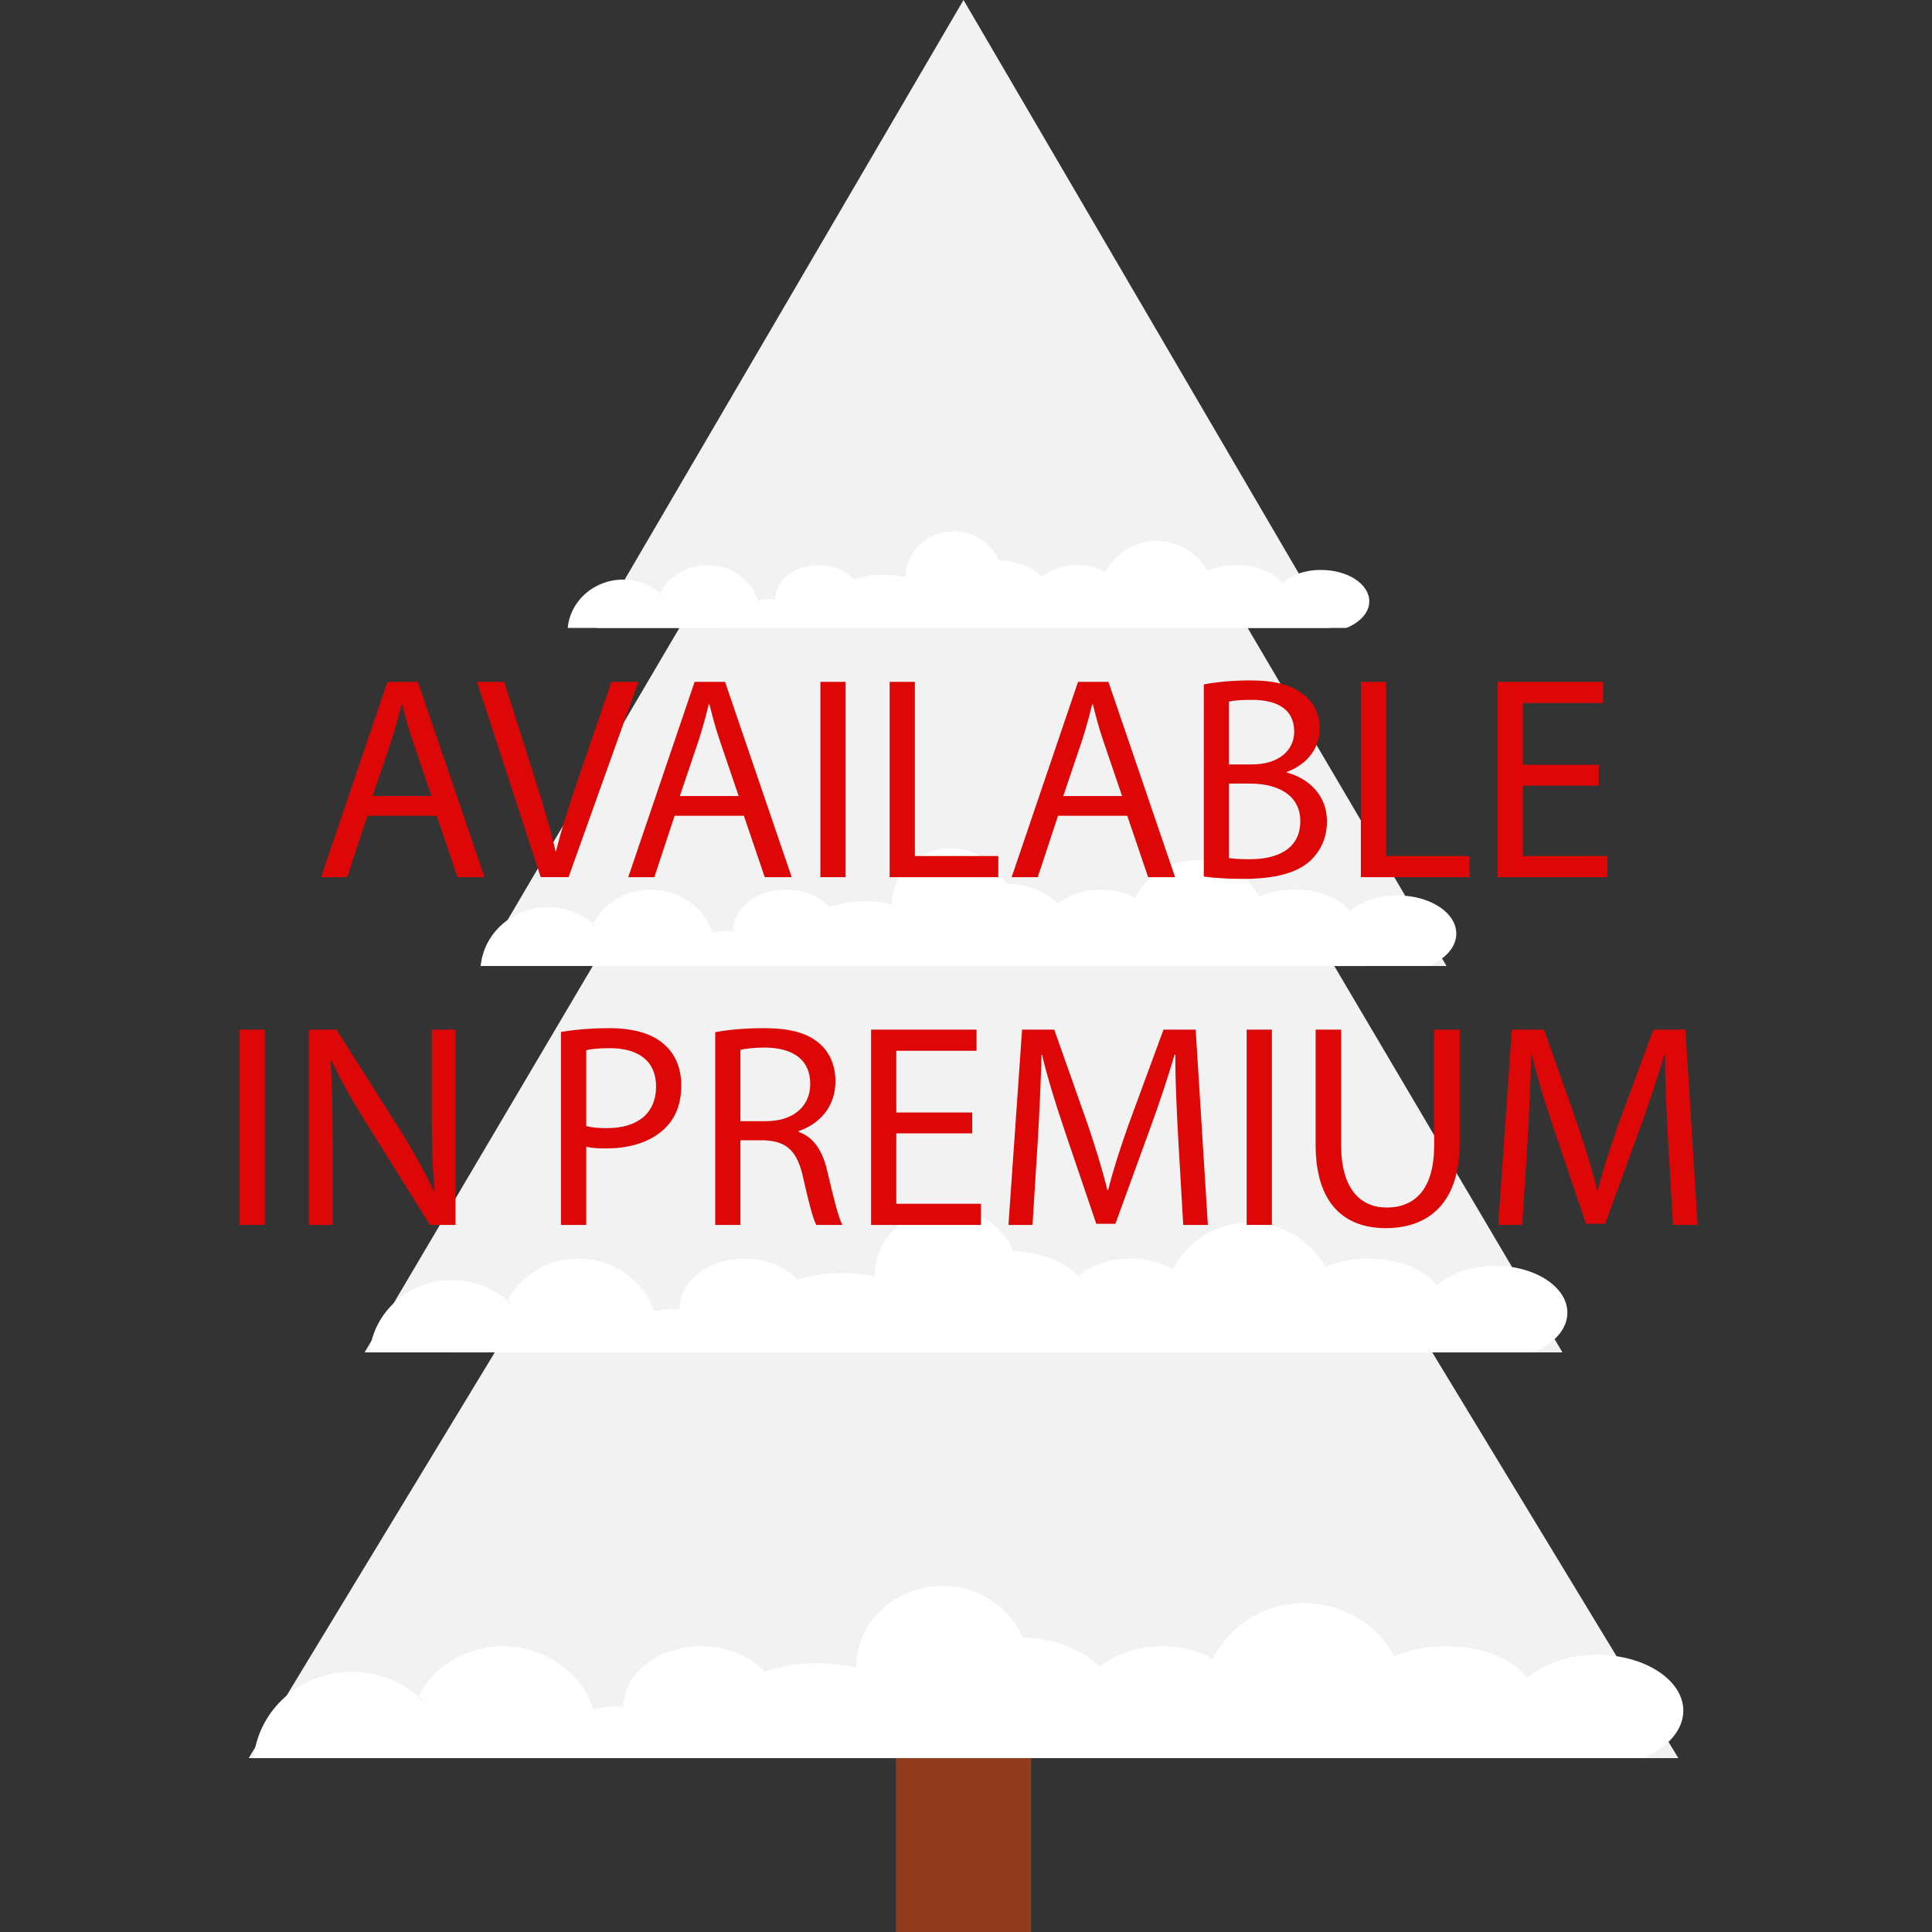<?xml version="1.0" encoding="utf-8"?>
<!-- Generator: Adobe Illustrator 16.0.2, SVG Export Plug-In . SVG Version: 6.00 Build 0)  -->
<!DOCTYPE svg PUBLIC "-//W3C//DTD SVG 1.1//EN" "http://www.w3.org/Graphics/SVG/1.1/DTD/svg11.dtd">
<svg version="1.1" id="Layer_1" xmlns="http://www.w3.org/2000/svg" xmlns:xlink="http://www.w3.org/1999/xlink" x="0px" y="0px"
	 width="100px" height="100px" viewBox="0 0 100 100" enable-background="new 0 0 100 100" xml:space="preserve">
<rect x="0" y="0" width="100" height="100" fill="#333333" stroke="none"/>
<rect x="46.372" y="87.5" fill="#913B1F" width="7" height="12.5"/>
<polygon fill="#F2F2F2" points="49.872,0 30.872,32.5 68.872,32.5 "/>
<polygon fill="#F2F2F2" points="24.872,50 74.872,50 49.872,7.5 "/>
<polygon fill="#F2F2F2" points="18.872,70 80.872,70 49.872,17.5 "/>
<polygon fill="#F2F2F2" points="86.872,91 12.872,91 49.872,30 "/>
<g>
	<path fill="#FFFFFF" d="M67.052,32.5h2.64c0.707-0.287,1.182-0.793,1.182-1.375c0-0.897-1.119-1.625-2.5-1.625
		c-0.832,0-1.563,0.267-2.018,0.673c-0.426-0.544-1.316-0.923-2.357-0.923c-0.561,0-1.076,0.11-1.503,0.295
		C61.982,28.624,61,28,59.872,28c-1.156,0-2.158,0.654-2.658,1.612c-0.42-0.229-0.924-0.362-1.467-0.362
		c-0.71,0-1.353,0.23-1.824,0.601c-0.479-0.499-1.297-0.832-2.229-0.849c-0.366-0.879-1.265-1.502-2.32-1.502
		c-1.38,0-2.5,1.063-2.5,2.375c0,0.001,0,0.002,0,0.002c-0.35-0.081-0.729-0.127-1.125-0.127c-0.56,0-1.084,0.09-1.539,0.244
		c-0.407-0.449-1.076-0.744-1.836-0.744c-1.243,0-2.25,0.783-2.25,1.75c0,0.007,0.002,0.013,0.002,0.02
		C40.041,31.012,39.958,31,39.872,31c-0.221,0-0.429,0.033-0.628,0.083c-0.352-1.063-1.393-1.833-2.622-1.833
		c-1.078,0-2.007,0.593-2.458,1.454c0.526,0.451,0.878,1.083,0.945,1.796H48.51H67.052z"/>
	<line fill="none" x1="50.254" y1="32.5" x2="52.988" y2="32.5"/>
	<path fill="#FFFFFF" d="M37.372,32.5c-0.051-0.201,0.5-0.409,0.5-0.625c0-0.422-3.894-0.818-3.708-1.171
		C33.655,30.268,32.984,30,32.247,30c-1.5,0-2.729,1.099-2.862,2.5H37.372z"/>
</g>
<g>
	<path fill="#FFFFFF" d="M70.73,50h3.211c0.856-0.349,1.437-0.965,1.437-1.674c0-1.092-1.364-1.978-3.045-1.978
		c-1.008,0-1.897,0.323-2.457,0.817c-0.515-0.662-1.599-1.12-2.869-1.12c-0.682,0-1.305,0.132-1.827,0.356
		c-0.617-1.119-1.82-1.879-3.195-1.879c-1.401,0-2.623,0.795-3.229,1.96c-0.508-0.277-1.126-0.438-1.784-0.438
		c-0.867,0-1.65,0.278-2.219,0.729c-0.585-0.605-1.578-1.013-2.716-1.033c-0.445-1.068-1.546-1.828-2.826-1.828
		c-1.685,0-3.046,1.296-3.046,2.89c0,0.001,0,0.002,0,0.007c-0.424-0.099-0.886-0.158-1.367-0.158c-0.683,0-1.321,0.111-1.873,0.297
		c-0.495-0.546-1.31-0.902-2.237-0.902c-1.511,0-2.739,0.95-2.739,2.128c0,0.007,0.003,0.018,0.003,0.023
		c-0.102-0.008-0.201-0.023-0.306-0.023c-0.269,0-0.526,0.043-0.764,0.102c-0.431-1.292-1.696-2.229-3.194-2.229
		c-1.311,0-2.443,0.721-2.991,1.767c0.641,0.553,1.067,1.321,1.152,2.188h16.31H70.73V50z"/>
	<line fill="none" x1="50.28" y1="50" x2="53.613" y2="50"/>
	<path fill="#FFFFFF" d="M34.6,50c-0.061-0.244,0.61-0.497,0.61-0.762c0-0.514-4.738-0.994-4.514-1.426
		c-0.619-0.529-1.435-0.854-2.334-0.854c-1.826,0-3.32,1.336-3.482,3.041L34.6,50L34.6,50z"/>
</g>
<g>
	<path fill="#FFFFFF" d="M75.425,70h3.942c1.047-0.428,1.761-1.189,1.761-2.057c0-1.338-1.68-2.426-3.741-2.426
		c-1.232,0-2.324,0.401-3.019,1.008c-0.626-0.819-1.958-1.379-3.521-1.379c-0.84,0-1.598,0.166-2.244,0.436
		c-0.752-1.377-2.235-2.307-3.926-2.307c-1.716,0-3.219,0.977-3.959,2.41c-0.621-0.345-1.385-0.539-2.188-0.539
		c-1.07,0-2.032,0.336-2.727,0.897c-0.719-0.752-1.938-1.249-3.332-1.271c-0.547-1.314-1.906-2.244-3.472-2.244
		c-2.071,0-3.742,1.59-3.742,3.541c0,0.003,0,0.003,0,0.009c-0.52-0.121-1.088-0.192-1.676-0.192c-0.84,0-1.625,0.135-2.3,0.364
		c-0.607-0.67-1.607-1.104-2.748-1.104c-1.854,0-3.361,1.164-3.361,2.611c0,0.008,0.002,0.018,0.002,0.023
		c-0.123-0.008-0.246-0.023-0.372-0.023c-0.331,0-0.65,0.055-0.938,0.123c-0.532-1.583-2.084-2.734-3.924-2.734
		c-1.608,0-2.999,0.879-3.67,2.172c0.786,0.676,1.309,1.613,1.416,2.682h20.021H75.425z"/>
	<line fill="none" x1="50.314" y1="70" x2="54.412" y2="70"/>
	<path fill="#FFFFFF" d="M31.062,70c-0.072-0.301,0.75-0.609,0.75-0.93c0-0.639-5.816-1.23-5.541-1.752
		c-0.76-0.652-1.76-1.057-2.868-1.057c-2.241,0-4.072,1.641-4.274,3.737L31.062,70L31.062,70z"/>
</g>
<g>
	<path fill="#FFFFFF" d="M80.323,91h4.704c1.246-0.51,2.101-1.424,2.101-2.455c0-1.596-2.008-2.895-4.469-2.895
		c-1.468,0-2.771,0.483-3.604,1.207c-0.742-0.983-2.332-1.647-4.199-1.647c-1.004,0-1.901,0.201-2.678,0.517
		c-0.894-1.646-2.67-2.75-4.688-2.75c-2.045,0-3.84,1.162-4.721,2.877c-0.738-0.414-1.654-0.644-2.61-0.644
		c-1.281,0-2.431,0.394-3.253,1.073c-0.859-0.904-2.313-1.495-3.977-1.516c-0.652-1.574-2.281-2.679-4.146-2.679
		c-2.476,0-4.469,1.894-4.469,4.222c0,0.002,0,0.002,0,0.008c-0.62-0.146-1.299-0.229-1.999-0.229c-1.004,0-1.941,0.157-2.745,0.436
		c-0.725-0.799-1.917-1.315-3.281-1.315c-2.211,0-4.012,1.388-4.012,3.115c0,0.007,0.002,0.017,0.002,0.022
		c-0.146-0.008-0.293-0.022-0.442-0.022c-0.396,0-0.779,0.065-1.12,0.146c-0.638-1.888-2.488-3.262-4.686-3.262
		c-1.919,0-3.579,1.042-4.379,2.593c0.938,0.806,1.561,1.919,1.691,3.197H47.24L80.323,91L80.323,91z"/>
	<line fill="none" x1="50.349" y1="91" x2="55.244" y2="91"/>
	<path fill="#FFFFFF" d="M27.371,91c-0.083-0.359,0.896-0.727,0.896-1.105c0-0.767-6.941-1.477-6.613-2.092
		c-0.906-0.781-2.1-1.267-3.425-1.267c-2.674,0-4.857,1.956-5.1,4.464H27.371z"/>
</g>
<g>
	<path fill="#DD0707" d="M19.018,42.223l-1.05,3.18h-1.35l3.435-10.109h1.575l3.45,10.109h-1.395l-1.08-3.18H19.018z M22.333,41.202
		l-0.99-2.909c-0.225-0.66-0.375-1.261-0.525-1.846h-0.03c-0.15,0.601-0.315,1.216-0.51,1.83l-0.99,2.925H22.333z"/>
	<path fill="#DD0707" d="M27.988,45.402l-3.3-10.109h1.41l1.575,4.979c0.435,1.365,0.81,2.595,1.08,3.78h0.03
		c0.285-1.17,0.705-2.445,1.155-3.766l1.71-4.994h1.395l-3.615,10.109H27.988z"/>
	<path fill="#DD0707" d="M34.918,42.223l-1.05,3.18h-1.35l3.435-10.109h1.575l3.45,10.109h-1.395l-1.08-3.18H34.918z M38.233,41.202
		l-0.99-2.909c-0.225-0.66-0.375-1.261-0.525-1.846h-0.03c-0.15,0.601-0.315,1.216-0.51,1.83l-0.99,2.925H38.233z"/>
	<path fill="#DD0707" d="M43.768,35.293v10.109h-1.305V35.293H43.768z"/>
	<path fill="#DD0707" d="M46.048,35.293h1.305v9.015h4.319v1.095h-5.624V35.293z"/>
	<path fill="#DD0707" d="M54.763,42.223l-1.05,3.18h-1.35l3.435-10.109h1.575l3.449,10.109h-1.395l-1.08-3.18H54.763z
		 M58.078,41.202l-0.99-2.909c-0.225-0.66-0.375-1.261-0.525-1.846h-0.029c-0.15,0.601-0.315,1.216-0.511,1.83l-0.989,2.925H58.078z
		"/>
	<path fill="#DD0707" d="M62.308,35.428c0.569-0.12,1.47-0.21,2.385-0.21c1.305,0,2.146,0.225,2.774,0.735
		c0.525,0.39,0.84,0.989,0.84,1.784c0,0.976-0.645,1.83-1.709,2.221v0.029c0.959,0.24,2.084,1.035,2.084,2.535
		c0,0.87-0.344,1.53-0.854,2.025c-0.705,0.645-1.845,0.944-3.495,0.944c-0.899,0-1.59-0.06-2.024-0.12V35.428z M63.612,39.567h1.185
		c1.381,0,2.19-0.72,2.19-1.694c0-1.186-0.899-1.65-2.22-1.65c-0.6,0-0.945,0.045-1.155,0.09V39.567z M63.612,44.412
		c0.255,0.045,0.63,0.061,1.095,0.061c1.35,0,2.596-0.495,2.596-1.965c0-1.38-1.186-1.95-2.61-1.95h-1.08V44.412z"/>
	<path fill="#DD0707" d="M70.438,35.293h1.305v9.015h4.32v1.095h-5.625V35.293z"/>
	<path fill="#DD0707" d="M82.752,40.662h-3.93v3.646h4.38v1.095h-5.685V35.293h5.459v1.095h-4.154v3.195h3.93V40.662z"/>
	<path fill="#DD0707" d="M13.708,53.293v10.109h-1.305V53.293H13.708z"/>
	<path fill="#DD0707" d="M15.988,63.402V53.293h1.425l3.24,5.114c0.75,1.186,1.335,2.25,1.815,3.285l0.03-0.015
		c-0.12-1.351-0.15-2.58-0.15-4.155v-4.229h1.23v10.109h-1.32l-3.21-5.13c-0.705-1.125-1.38-2.28-1.89-3.375l-0.045,0.016
		c0.075,1.274,0.105,2.489,0.105,4.169v4.32H15.988z"/>
	<path fill="#DD0707" d="M29.038,53.413c0.63-0.105,1.455-0.195,2.505-0.195c1.29,0,2.235,0.3,2.835,0.84
		c0.555,0.48,0.885,1.215,0.885,2.115c0,0.915-0.27,1.635-0.78,2.16c-0.69,0.734-1.815,1.109-3.09,1.109
		c-0.39,0-0.75-0.015-1.05-0.09v4.05h-1.305V53.413z M30.343,58.287c0.285,0.075,0.645,0.105,1.08,0.105
		c1.575,0,2.535-0.765,2.535-2.16c0-1.335-0.945-1.979-2.385-1.979c-0.57,0-1.005,0.045-1.23,0.104V58.287z"/>
	<path fill="#DD0707" d="M37.018,53.428c0.66-0.135,1.605-0.21,2.505-0.21c1.395,0,2.295,0.255,2.925,0.825
		c0.51,0.45,0.795,1.14,0.795,1.92c0,1.335-0.84,2.22-1.905,2.58v0.045c0.78,0.27,1.245,0.989,1.485,2.04
		c0.33,1.409,0.57,2.385,0.78,2.774h-1.35c-0.165-0.285-0.39-1.155-0.675-2.415c-0.3-1.395-0.84-1.92-2.025-1.965h-1.23v4.38h-1.305
		V53.428z M38.323,58.032h1.335c1.395,0,2.28-0.765,2.28-1.92c0-1.305-0.945-1.875-2.325-1.89c-0.63,0-1.08,0.061-1.29,0.12V58.032z
		"/>
	<path fill="#DD0707" d="M50.322,58.662h-3.93v3.646h4.38v1.095h-5.685V53.293h5.459v1.095h-4.154v3.195h3.93V58.662z"/>
	<path fill="#DD0707" d="M60.987,58.963c-0.075-1.41-0.165-3.105-0.149-4.365h-0.045c-0.346,1.185-0.766,2.445-1.275,3.84
		l-1.785,4.905h-0.99l-1.635-4.815c-0.48-1.425-0.885-2.729-1.17-3.93h-0.029c-0.031,1.26-0.105,2.955-0.195,4.47l-0.271,4.335
		h-1.245l0.705-10.109h1.665l1.726,4.89c0.42,1.245,0.765,2.354,1.02,3.405h0.045c0.255-1.021,0.615-2.131,1.064-3.405l1.801-4.89
		h1.664l0.631,10.109h-1.275L60.987,58.963z"/>
	<path fill="#DD0707" d="M65.832,53.293v10.109h-1.305V53.293H65.832z"/>
	<path fill="#DD0707" d="M69.417,53.293v5.984c0,2.265,1.005,3.225,2.354,3.225c1.5,0,2.461-0.989,2.461-3.225v-5.984h1.319v5.895
		c0,3.104-1.635,4.38-3.825,4.38c-2.069,0-3.629-1.185-3.629-4.32v-5.954H69.417z"/>
	<path fill="#DD0707" d="M86.337,58.963c-0.075-1.41-0.165-3.105-0.149-4.365h-0.045c-0.346,1.185-0.766,2.445-1.275,3.84
		l-1.785,4.905h-0.99l-1.635-4.815c-0.48-1.425-0.885-2.729-1.17-3.93h-0.029c-0.031,1.26-0.105,2.955-0.195,4.47l-0.271,4.335
		h-1.245l0.705-10.109h1.665l1.726,4.89c0.42,1.245,0.765,2.354,1.02,3.405h0.045c0.255-1.021,0.615-2.131,1.064-3.405l1.801-4.89
		h1.664l0.631,10.109h-1.275L86.337,58.963z"/>
</g>
</svg>
